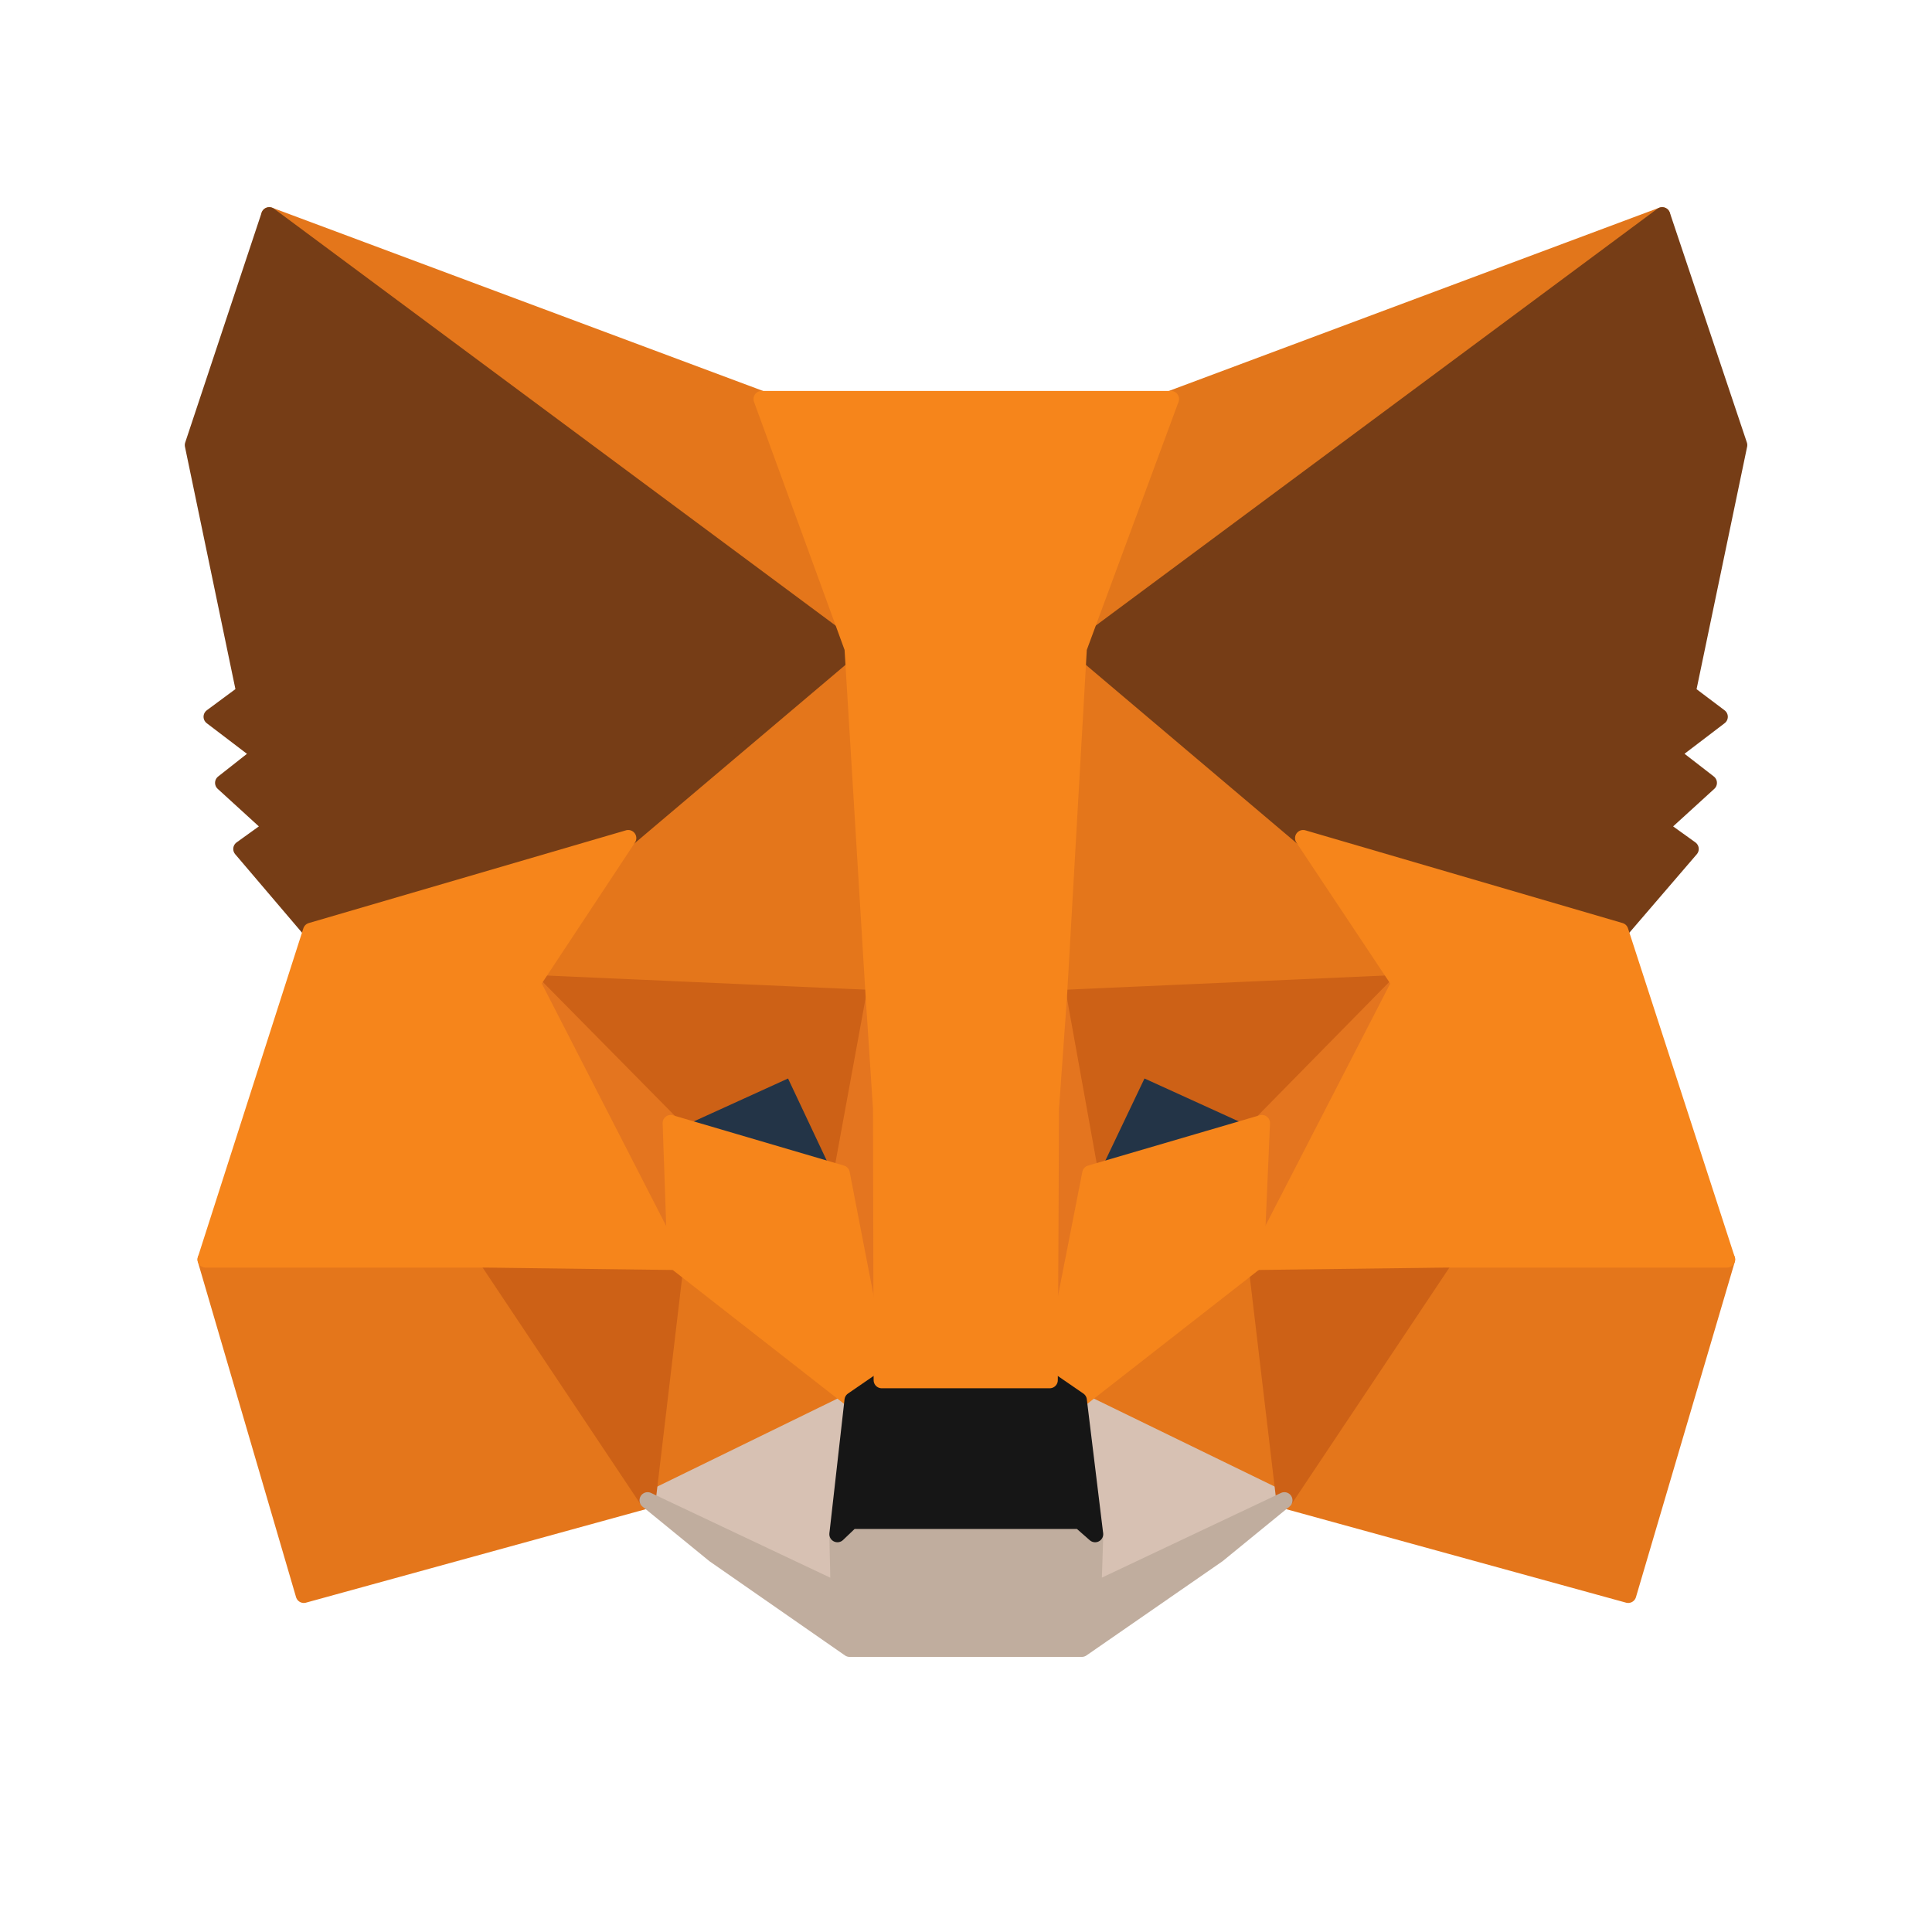 <svg width="24" height="24" viewBox="0 0 24 24" fill="none" xmlns="http://www.w3.org/2000/svg">
<path d="M20.648 2.674L13.152 8.241L14.538 4.957L20.648 2.674Z" fill="#E2761B" stroke="#E2761B" stroke-width="0.201" stroke-linecap="round" stroke-linejoin="round"/>
<path d="M3.345 2.674L10.78 8.294L9.461 4.957L3.345 2.674ZM17.951 15.578L15.955 18.637L20.226 19.812L21.454 15.646L17.951 15.578ZM2.554 15.646L3.774 19.812L8.045 18.637L6.049 15.578L2.554 15.646Z" fill="#E4761B" stroke="#E4761B" stroke-width="0.201" stroke-linecap="round" stroke-linejoin="round"/>
<path d="M7.804 10.411L6.614 12.211L10.855 12.399L10.704 7.842L7.804 10.411ZM16.188 10.411L13.25 7.789L13.152 12.399L17.386 12.211L16.188 10.411ZM8.045 18.637L10.591 17.394L8.392 15.676L8.045 18.637ZM13.401 17.394L15.955 18.637L15.601 15.676L13.401 17.394Z" fill="#E4761B" stroke="#E4761B" stroke-width="0.201" stroke-linecap="round" stroke-linejoin="round"/>
<path d="M15.955 18.637L13.401 17.394L13.605 19.058L13.582 19.759L15.955 18.637ZM8.045 18.637L10.418 19.759L10.403 19.058L10.591 17.394L8.045 18.637Z" fill="#D7C1B3" stroke="#D7C1B3" stroke-width="0.201" stroke-linecap="round" stroke-linejoin="round"/>
<path d="M10.456 14.576L8.332 13.951L9.831 13.265L10.456 14.576ZM13.537 14.576L14.162 13.265L15.669 13.951L13.537 14.576Z" fill="#233447" stroke="#233447" stroke-width="0.201" stroke-linecap="round" stroke-linejoin="round"/>
<path d="M8.045 18.637L8.407 15.578L6.049 15.646L8.045 18.637ZM15.593 15.578L15.955 18.637L17.951 15.646L15.593 15.578ZM17.386 12.211L13.152 12.399L13.544 14.576L14.169 13.265L15.676 13.951L17.386 12.211ZM8.331 13.951L9.838 13.265L10.456 14.576L10.855 12.399L6.614 12.211L8.331 13.951Z" fill="#CD6116" stroke="#CD6116" stroke-width="0.201" stroke-linecap="round" stroke-linejoin="round"/>
<path d="M6.614 12.211L8.392 15.676L8.331 13.951L6.614 12.211ZM15.676 13.951L15.601 15.676L17.386 12.211L15.676 13.951ZM10.855 12.399L10.456 14.576L10.953 17.145L11.066 13.763L10.855 12.399ZM13.152 12.399L12.949 13.755L13.039 17.145L13.544 14.576L13.152 12.399Z" fill="#E4751F" stroke="#E4751F" stroke-width="0.201" stroke-linecap="round" stroke-linejoin="round"/>
<path d="M13.544 14.576L13.04 17.145L13.401 17.394L15.601 15.676L15.676 13.951L13.544 14.576ZM8.332 13.951L8.392 15.676L10.591 17.394L10.953 17.145L10.456 14.576L8.332 13.951Z" fill="#F6851B" stroke="#F6851B" stroke-width="0.201" stroke-linecap="round" stroke-linejoin="round"/>
<path d="M13.582 19.759L13.605 19.058L13.416 18.893H10.576L10.403 19.058L10.418 19.759L8.045 18.637L8.874 19.314L10.554 20.482H13.439L15.126 19.314L15.955 18.637L13.582 19.759Z" fill="#C0AD9E" stroke="#C0AD9E" stroke-width="0.201" stroke-linecap="round" stroke-linejoin="round"/>
<path d="M13.401 17.394L13.039 17.145H10.953L10.591 17.394L10.403 19.058L10.576 18.893H13.416L13.604 19.058L13.401 17.394Z" fill="#161616" stroke="#161616" stroke-width="0.201" stroke-linecap="round" stroke-linejoin="round"/>
<path d="M20.964 8.603L21.605 5.529L20.648 2.674L13.401 8.053L16.188 10.411L20.128 11.563L21.002 10.546L20.625 10.275L21.228 9.725L20.761 9.363L21.363 8.904L20.964 8.603ZM2.396 5.529L3.036 8.603L2.629 8.904L3.232 9.363L2.772 9.725L3.375 10.275L2.998 10.546L3.864 11.563L7.804 10.411L10.591 8.053L3.345 2.674L2.396 5.529Z" fill="#763D16" stroke="#763D16" stroke-width="0.201" stroke-linecap="round" stroke-linejoin="round"/>
<path d="M20.128 11.563L16.188 10.411L17.386 12.211L15.601 15.676L17.951 15.646H21.454L20.128 11.563ZM7.804 10.411L3.864 11.563L2.554 15.646H6.049L8.392 15.676L6.614 12.211L7.804 10.411ZM13.153 12.399L13.401 8.053L14.546 4.957H9.461L10.591 8.053L10.855 12.399L10.945 13.77L10.953 17.145H13.04L13.055 13.77L13.153 12.399Z" fill="#F6851B" stroke="#F6851B" stroke-width="0.201" stroke-linecap="round" stroke-linejoin="round"/>
</svg>
